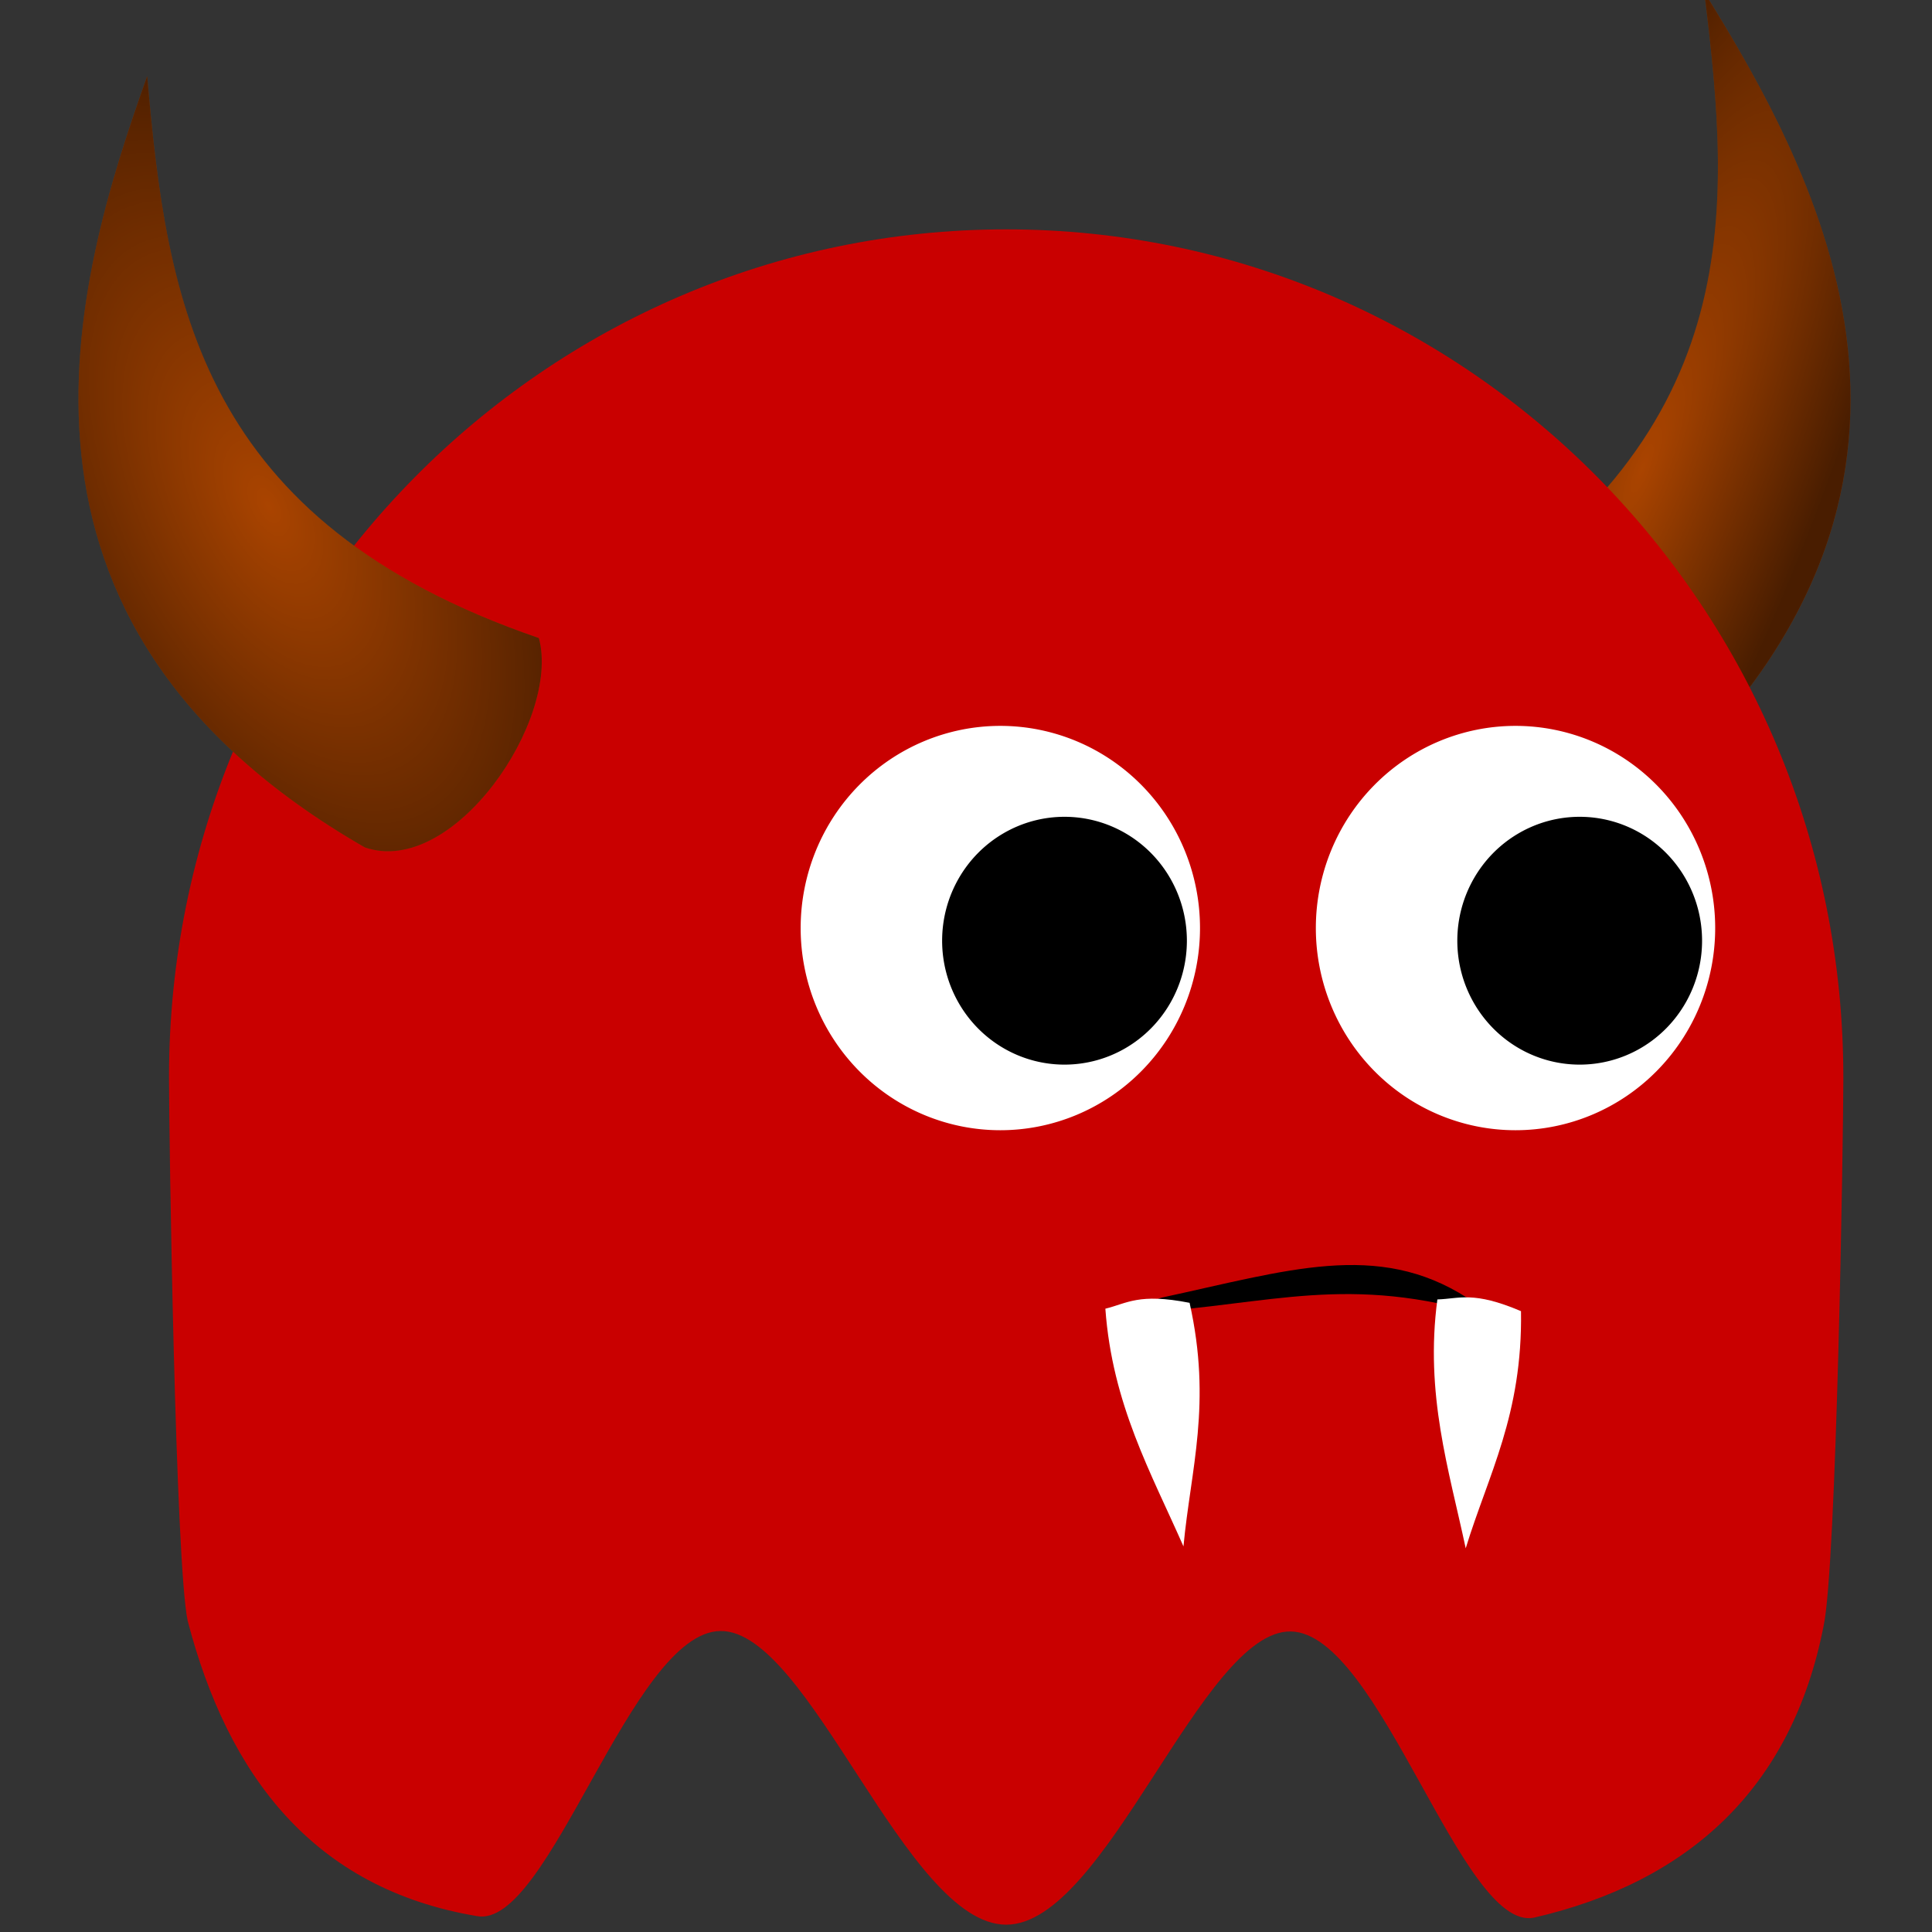 <?xml version="1.0" encoding="UTF-8" standalone="no"?>
<svg
   xmlns:svg="http://www.w3.org/2000/svg"
   xmlns="http://www.w3.org/2000/svg"
   xmlns:xlink="http://www.w3.org/1999/xlink"
   version="1.0"
   width="128"
   height="128"
>
  <rect width="100%" height="100%" fill="#333333" stroke="none"/>
  <defs>
    <linearGradient
       id="linearGradient2315">
      <stop
         id="stop7"
         style="stop-color:#000000;stop-opacity:0"
         offset="0" />
      <stop
         id="stop9"
         style="stop-color:#000000;stop-opacity:0.572"
         offset="1" />
    </linearGradient>
    <radialGradient
       cx="151.565"
       cy="401.406"
       r="17.986"
       fx="151.565"
       fy="401.406"
       id="radialGradient3074"
       xlink:href="#linearGradient2315"
       gradientUnits="userSpaceOnUse"
       gradientTransform="matrix(0.713,-0.368,0.705,1.366,-134.449,-440.085)" />
    <radialGradient
       cx="265.017"
       cy="395.88"
       r="15.981"
       fx="265.017"
       fy="395.88"
       id="radialGradient3095"
       xlink:href="#linearGradient2315"
       gradientUnits="userSpaceOnUse"
       gradientTransform="matrix(0.578,0.229,-0.873,2.203,525.061,-882.386)" />
  </defs>
  <g
     transform="matrix(1.197,0,0,1.212,-289.362,-30.084)"
     id="g13">
    <path
       d="m 336.068,24.391 c 6.349,10.146 15.773,27.088 -2.843,43.754 -4.43,2.67 -12.077,-4.51 -11.841,-9.143 17.022,-10.208 16.238,-22.307 14.685,-34.611 z"
       id="path15"
       style="fill:#aa4400;fill-rule:evenodd;stroke:none" />
    <path
       d="m 336.068,24.391 c 6.349,10.146 15.773,27.088 -2.843,43.754 -4.43,2.67 -12.077,-4.51 -11.841,-9.143 17.022,-10.208 16.238,-22.307 14.685,-34.611 z"
       id="path17"
       style="fill:url(#radialGradient3095);fill-rule:evenodd;stroke:none" />
    <path
       d="m 343.767,83.695 c 0,3.452 -0.378,26.777 -1.095,30.015 -1.764,8.882 -7.473,13.995 -16.047,15.942 -3.985,0.743 -8.518,-15.558 -13.437,-15.648 -4.919,-0.091 -10.225,16.028 -15.757,16.028 -5.557,0 -10.887,-16.128 -15.826,-16.053 -4.939,0.075 -9.487,16.353 -13.48,15.582 -9.042,-1.501 -13.769,-7.686 -15.999,-16.143 -0.676,-3.148 -1.032,-26.374 -1.032,-29.722 0,-25.578 20.759,-46.336 46.336,-46.336 25.578,0 46.336,20.759 46.336,46.336 z"
       id="path19"
       style="fill:#c90000;fill-opacity:1;stroke:none" />
    <path
       d="m 255,417.862 a 15.5,15.5 0 1 1 -31,0 15.5,15.5 0 1 1 31,0 z"
       transform="matrix(0.713,0,0,0.713,154.858,-222.383)"
       id="path21"
       style="fill:#ffffff;fill-opacity:1;stroke:none" />
    <path
       d="m 255,417.862 a 15.5,15.5 0 1 1 -31,0 15.5,15.5 0 1 1 31,0 z"
       transform="matrix(0.437,0,0,0.437,224.512,-106.361)"
       id="path23"
       style="fill:#000000;fill-opacity:1;stroke:none" />
    <path
       d="m 255,417.862 a 15.5,15.5 0 1 1 -31,0 15.5,15.5 0 1 1 31,0 z"
       transform="matrix(0.713,0,0,0.713,126.343,-222.383)"
       id="path25"
       style="fill:#ffffff;fill-opacity:1;stroke:none" />
    <path
       d="m 255,417.862 a 15.5,15.5 0 1 1 -31,0 15.5,15.5 0 1 1 31,0 z"
       transform="matrix(0.437,0,0,0.437,195.997,-106.361)"
       id="path27"
       style="fill:#000000;fill-opacity:1;stroke:none" />
    <path
       d="m 249.886,28.985 c -4.056,11.261 -9.679,29.814 12.045,42.159 4.895,1.671 10.848,-6.965 9.636,-11.443 -18.798,-6.372 -20.594,-18.362 -21.682,-30.716 z"
       id="path29"
       style="fill:#aa4400;fill-rule:evenodd;stroke:none" />
    <path
       d="m 322.953,95.769 c -4.983,-3.156 -9.973,-1.491 -16.947,-0.007 l -2.333,0.872 c 7.396,-0.24 11.653,-2.122 19.049,-0.256 l 0.23,-0.609 z"
       id="path31"
       style="fill:#000000;fill-opacity:1;fill-rule:evenodd;stroke:none" />
    <path
       d="m 302.92,96.36 c 0.381,5.224 2.526,8.962 4.323,12.994 0.397,-4.212 1.588,-7.791 0.339,-13.315 -2.822,-0.547 -3.461,0.032 -4.662,0.321 z"
       id="path33"
       style="fill:#ffffff;fill-rule:evenodd;stroke:none" />
    <path
       d="m 321.296,95.854 c -0.697,5.191 0.637,9.29 1.569,13.604 1.251,-4.041 3.15,-7.3 3.06,-12.963 -2.65,-1.113 -3.394,-0.678 -4.629,-0.641 z"
       id="path35"
       style="fill:#ffffff;fill-rule:evenodd;stroke:none" />
    <path
       d="m 249.886,28.985 c -4.056,11.261 -9.679,29.814 12.045,42.159 4.895,1.671 10.848,-6.965 9.636,-11.443 -18.798,-6.372 -20.594,-18.362 -21.682,-30.716 z"
       id="path37"
       style="fill:url(#radialGradient3074);fill-rule:evenodd;stroke:none" />
  </g>
</svg>
